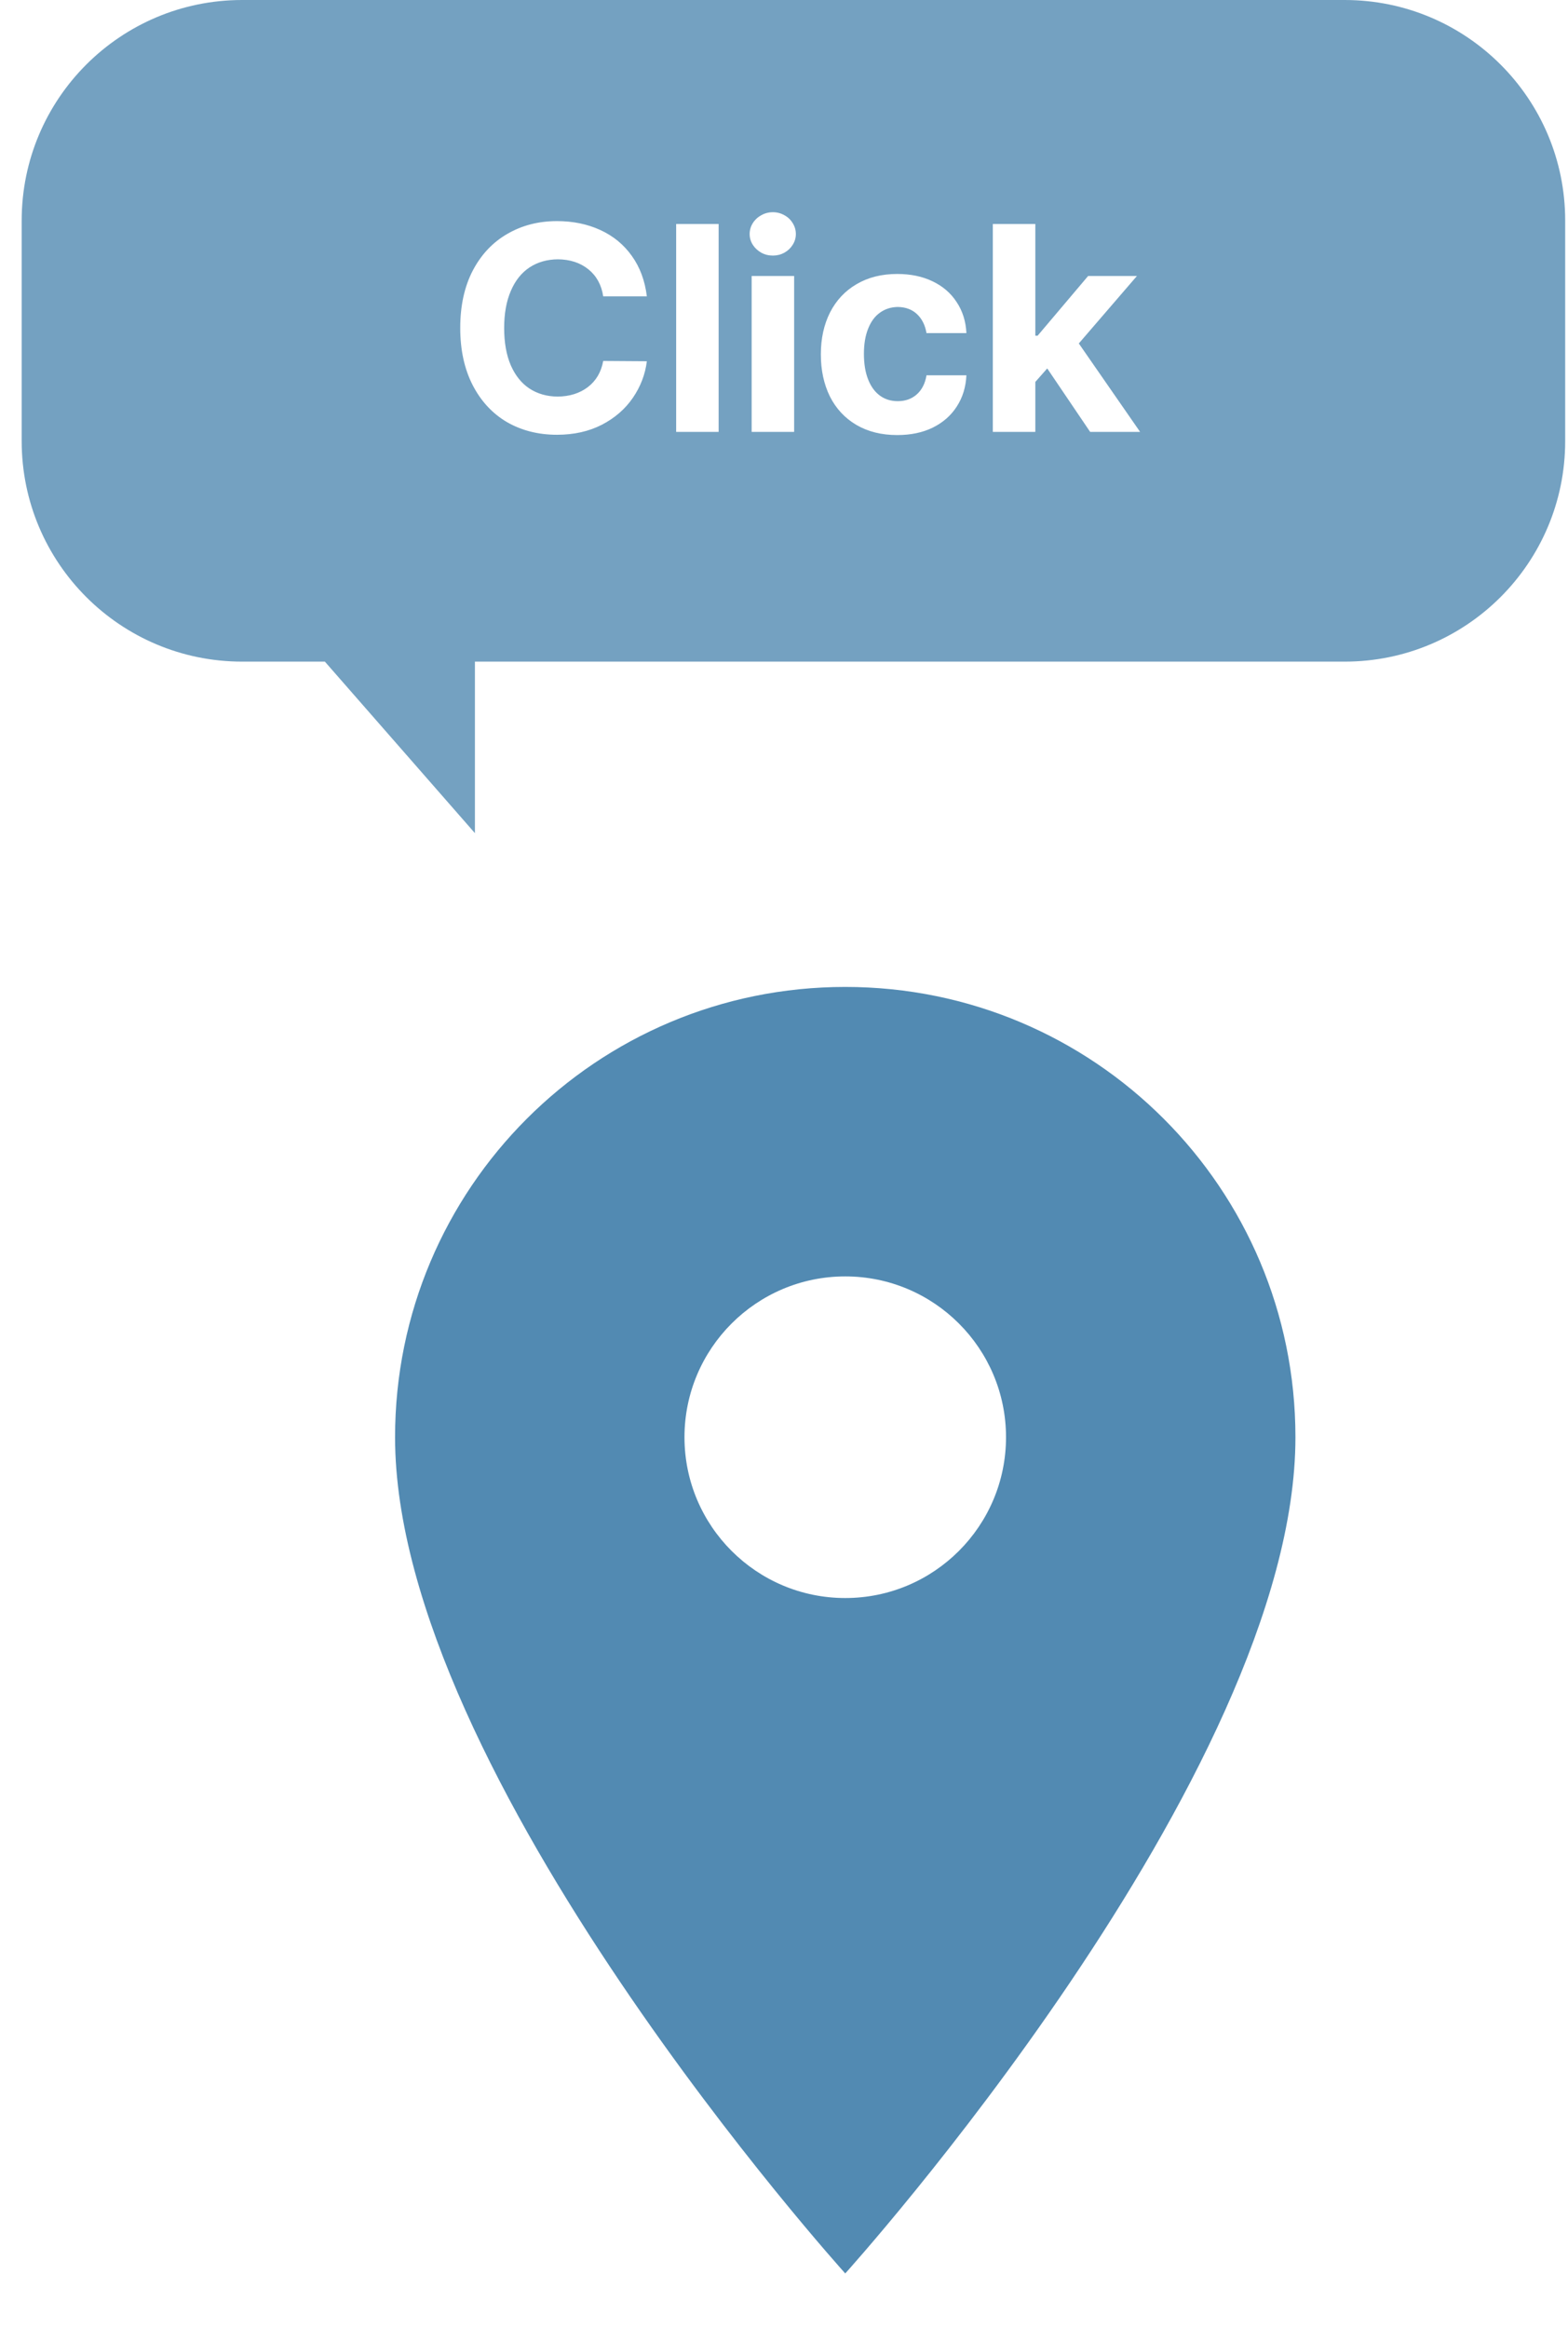 <svg width="64" height="95" viewBox="0 0 64 95" fill="none" xmlns="http://www.w3.org/2000/svg">
<path d="M9.885 0C4.914 0 0.885 4.029 0.885 9V18C0.885 22.971 4.914 27 9.885 27H13.26L19.385 34V27H54.885C59.855 27 63.885 22.971 63.885 18V9C63.885 4.029 59.855 0 54.885 0H9.885Z" fill="#528AB2" fill-opacity="0.8"/>
<path d="M24.621 12.094C24.551 11.629 24.35 11.262 24.018 10.992C23.686 10.723 23.27 10.586 22.77 10.582C22.328 10.586 21.941 10.697 21.609 10.916C21.281 11.135 21.027 11.455 20.848 11.877C20.668 12.295 20.578 12.797 20.578 13.383C20.578 13.98 20.668 14.488 20.848 14.906C21.031 15.324 21.285 15.641 21.609 15.855C21.938 16.07 22.32 16.18 22.758 16.184C23.246 16.18 23.658 16.051 23.994 15.797C24.33 15.539 24.539 15.184 24.621 14.73L26.402 14.742C26.336 15.277 26.146 15.773 25.834 16.23C25.521 16.688 25.1 17.055 24.568 17.332C24.037 17.605 23.426 17.742 22.734 17.742C21.973 17.742 21.293 17.57 20.695 17.227C20.102 16.879 19.635 16.377 19.295 15.721C18.955 15.06 18.785 14.281 18.785 13.383C18.785 12.48 18.955 11.701 19.295 11.045C19.639 10.389 20.109 9.889 20.707 9.545C21.305 9.197 21.98 9.023 22.734 9.023C23.387 9.023 23.977 9.145 24.504 9.387C25.031 9.629 25.459 9.98 25.787 10.441C26.119 10.902 26.324 11.453 26.402 12.094H24.621ZM29.332 17.625H27.598V9.141H29.332V17.625ZM30.68 11.262H32.414V17.625H30.68V11.262ZM31.547 10.43C31.375 10.43 31.217 10.391 31.072 10.312C30.928 10.23 30.812 10.123 30.727 9.99C30.641 9.854 30.598 9.707 30.598 9.551C30.598 9.391 30.641 9.242 30.727 9.105C30.812 8.969 30.928 8.861 31.072 8.783C31.217 8.701 31.375 8.66 31.547 8.66C31.715 8.66 31.871 8.701 32.016 8.783C32.16 8.861 32.273 8.969 32.355 9.105C32.441 9.242 32.484 9.391 32.484 9.551C32.484 9.707 32.441 9.854 32.355 9.99C32.273 10.123 32.16 10.23 32.016 10.312C31.871 10.391 31.715 10.43 31.547 10.43ZM36.621 17.754C35.98 17.754 35.424 17.615 34.951 17.338C34.482 17.061 34.123 16.674 33.873 16.178C33.627 15.678 33.504 15.105 33.504 14.461C33.504 13.816 33.629 13.246 33.879 12.75C34.133 12.254 34.494 11.869 34.963 11.596C35.435 11.318 35.988 11.18 36.621 11.18C37.164 11.18 37.645 11.279 38.062 11.479C38.48 11.678 38.809 11.961 39.047 12.328C39.289 12.691 39.422 13.113 39.445 13.594H37.816C37.762 13.27 37.633 13.012 37.43 12.82C37.227 12.629 36.965 12.531 36.645 12.527C36.367 12.531 36.123 12.609 35.912 12.762C35.705 12.91 35.545 13.129 35.432 13.418C35.318 13.703 35.262 14.043 35.262 14.438C35.262 14.844 35.318 15.191 35.432 15.48C35.545 15.77 35.705 15.99 35.912 16.143C36.119 16.295 36.363 16.371 36.645 16.371C36.953 16.371 37.211 16.279 37.418 16.096C37.629 15.908 37.762 15.648 37.816 15.316H39.445C39.422 15.797 39.291 16.221 39.053 16.588C38.818 16.955 38.492 17.242 38.074 17.449C37.66 17.652 37.176 17.754 36.621 17.754ZM40.523 9.141H42.258V13.699H42.352L44.414 11.262H46.406L44.033 14.016L46.535 17.625H44.496L42.744 15.035L42.258 15.586V17.625H40.523V9.141Z" fill="white"/>
<g clip-path="url(#clip0_2268_922)">
<g filter="url(#filter0_d_2268_922)">
<path d="M32.5 36.275C22.341 36.275 14.125 44.492 14.125 54.65C14.125 68.432 32.5 88.775 32.5 88.775C32.5 88.775 50.875 68.432 50.875 54.65C50.875 44.492 42.659 36.275 32.5 36.275ZM32.5 61.213C28.878 61.213 25.938 58.273 25.938 54.65C25.938 51.028 28.878 48.088 32.5 48.088C36.123 48.088 39.062 51.028 39.062 54.65C39.062 58.273 36.123 61.213 32.5 61.213Z" fill="#528AB2"/>
</g>
</g>
<defs>
<filter id="filter0_d_2268_922" x="12.125" y="36.275" width="44.75" height="60.5" filterUnits="userSpaceOnUse" color-interpolation-filters="sRGB">
<feFlood flood-opacity="0" result="BackgroundImageFix"/>
<feColorMatrix in="SourceAlpha" type="matrix" values="0 0 0 0 0 0 0 0 0 0 0 0 0 0 0 0 0 0 127 0" result="hardAlpha"/>
<feOffset dx="2" dy="4"/>
<feGaussianBlur stdDeviation="2"/>
<feComposite in2="hardAlpha" operator="out"/>
<feColorMatrix type="matrix" values="0 0 0 0 0 0 0 0 0 0 0 0 0 0 0 0 0 0 0.25 0"/>
<feBlend mode="normal" in2="BackgroundImageFix" result="effect1_dropShadow_2268_922"/>
<feBlend mode="normal" in="SourceGraphic" in2="effect1_dropShadow_2268_922" result="shape"/>
</filter>
<clipPath id="clip0_2268_922">
<rect width="63" height="63" fill="white" transform="translate(1 31.025)"/>
</clipPath>
</defs>
</svg>
